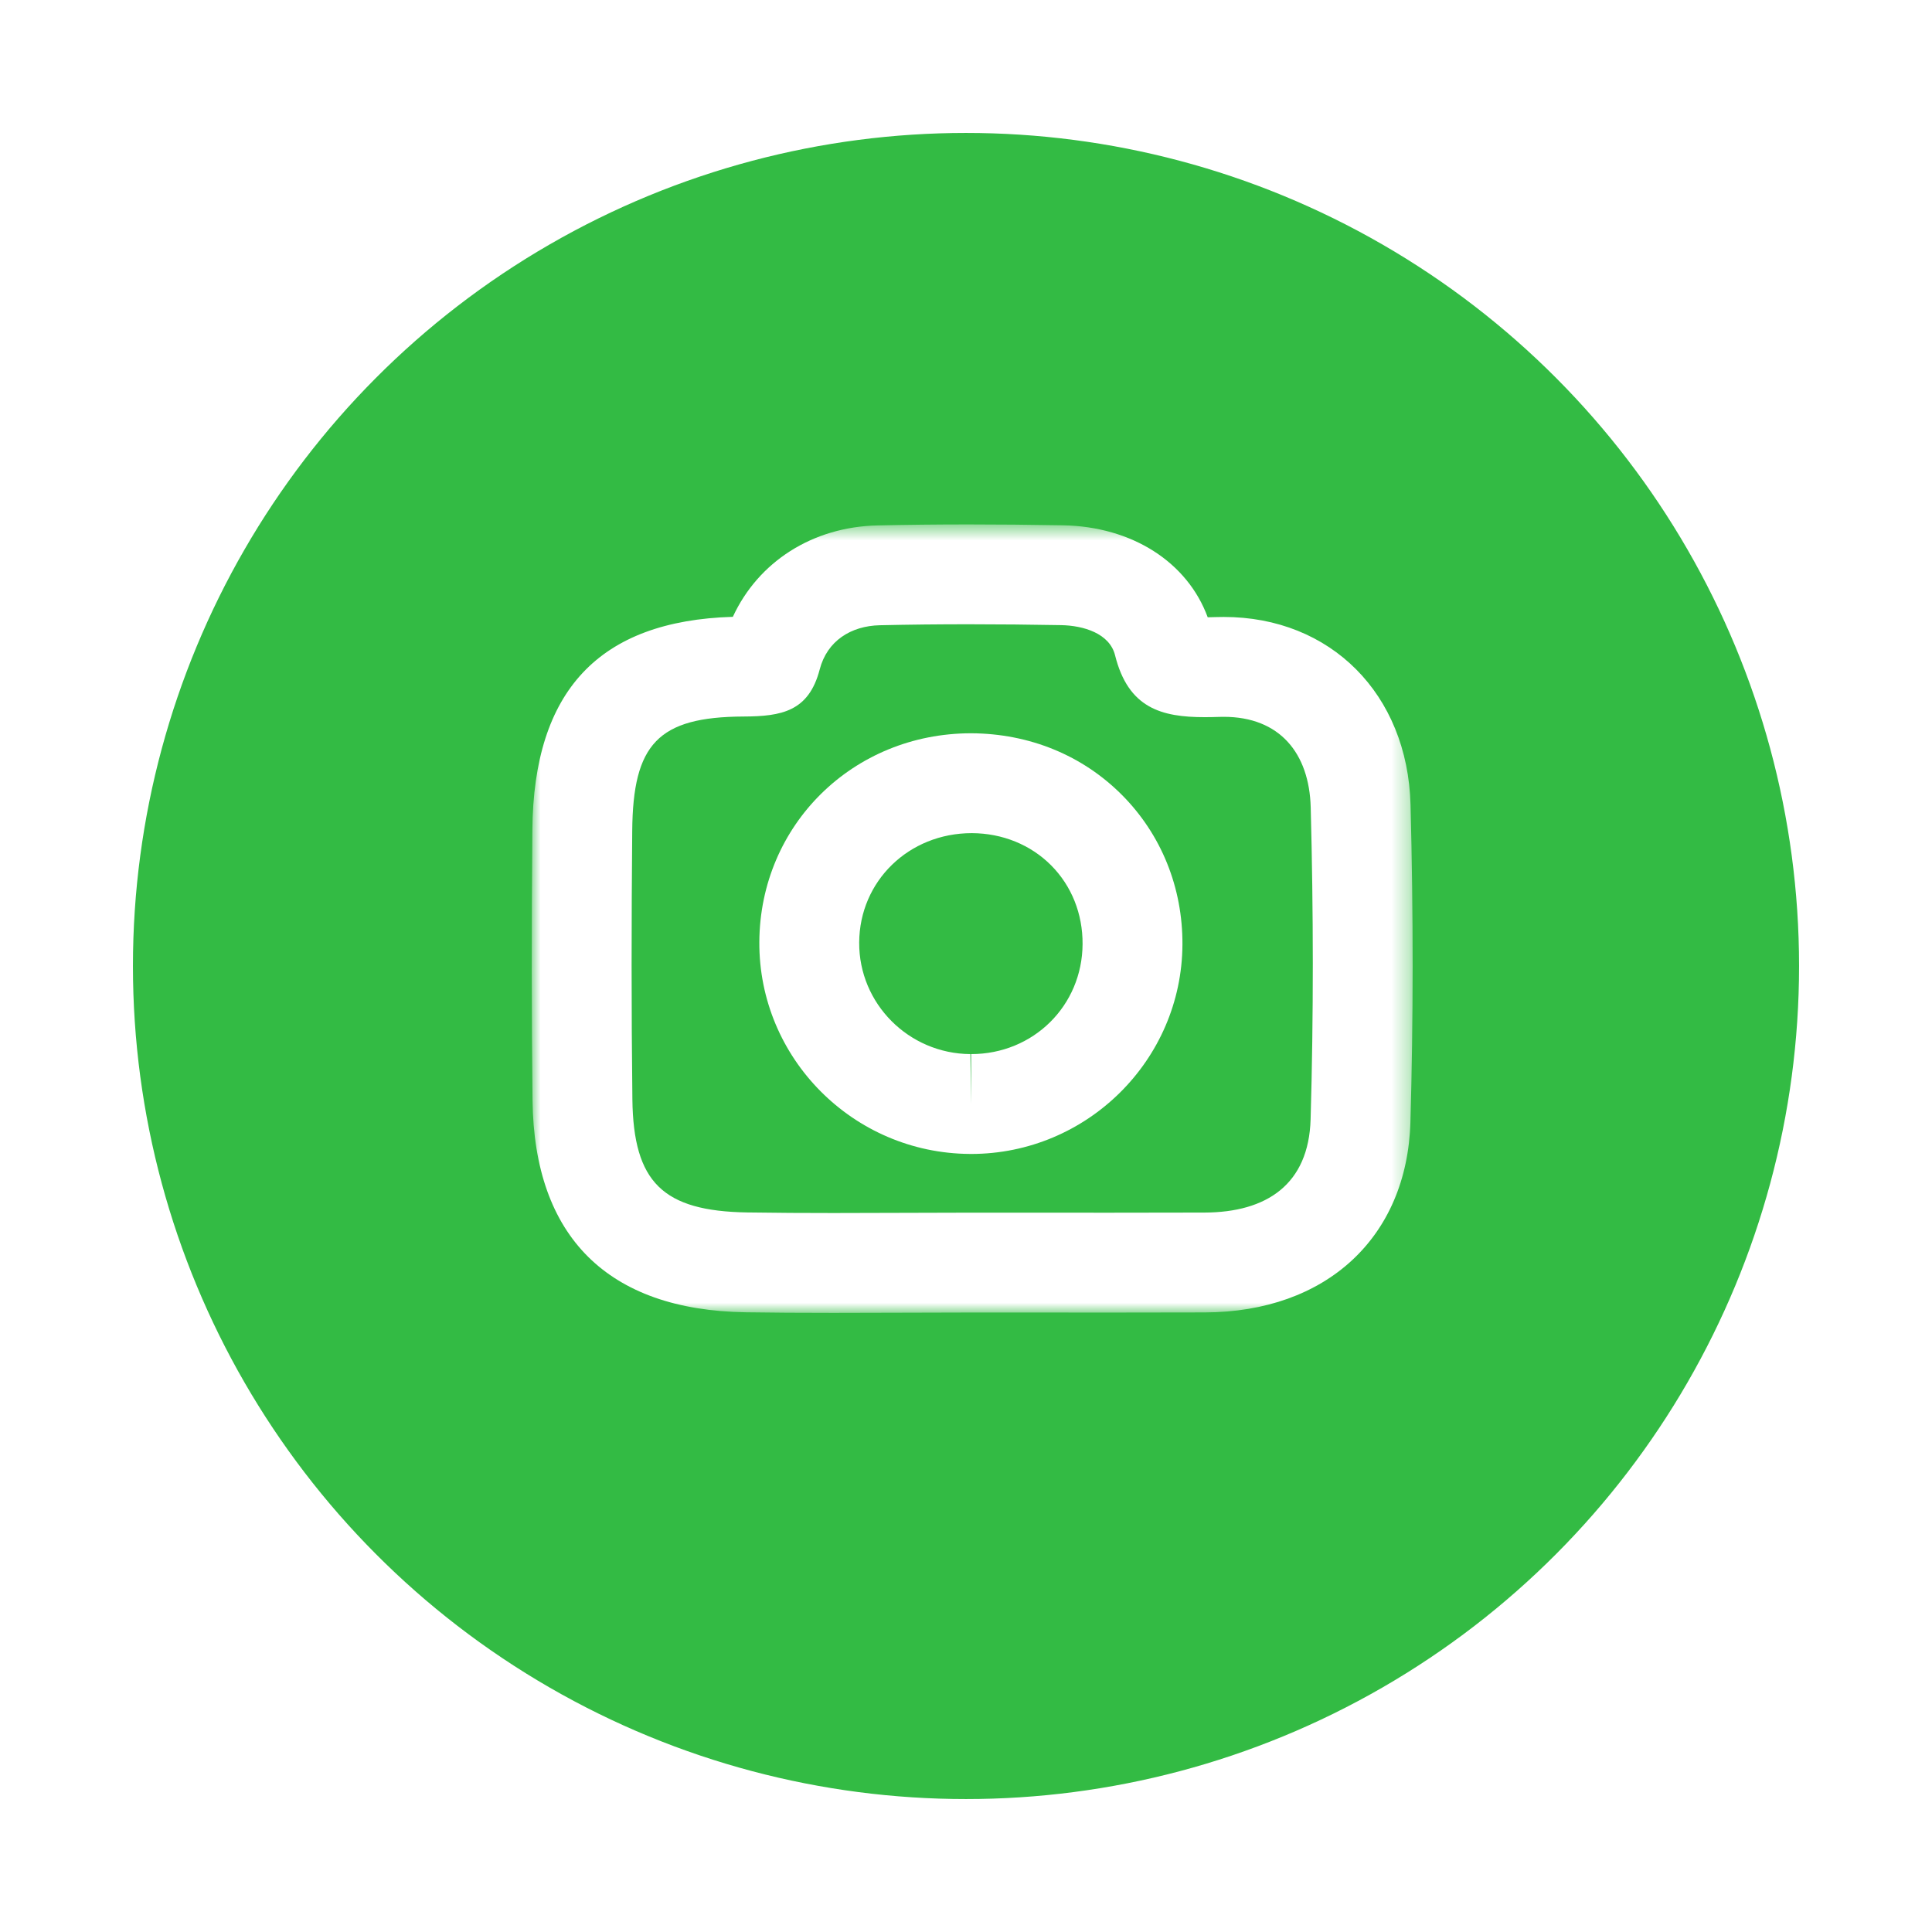 <?xml version="1.0" encoding="UTF-8" standalone="no"?>
<svg width="109px" height="109px" viewBox="0 0 109 109" version="1.1" xmlns="http://www.w3.org/2000/svg" xmlns:xlink="http://www.w3.org/1999/xlink">
    <!-- Generator: Sketch 3.6.1 (26313) - http://www.bohemiancoding.com/sketch -->
    <title>Slice 1</title>
    <desc>Created with Sketch.</desc>
    <defs>
        <filter x="-50%" y="-50%" width="200%" height="200%" filterUnits="objectBoundingBox" id="filter-1">
            <feOffset dx="0" dy="3" in="SourceAlpha" result="shadowOffsetOuter1"></feOffset>
            <feGaussianBlur stdDeviation="2" in="shadowOffsetOuter1" result="shadowBlurOuter1"></feGaussianBlur>
            <feColorMatrix values="0 0 0 0 0   0 0 0 0 0   0 0 0 0 0  0 0 0 0.35 0" in="shadowBlurOuter1" type="matrix" result="shadowMatrixOuter1"></feColorMatrix>
            <feMerge>
                <feMergeNode in="shadowMatrixOuter1"></feMergeNode>
                <feMergeNode in="SourceGraphic"></feMergeNode>
            </feMerge>
        </filter>
        <path id="path-2" d="M0,0.587 L49.699,0.587 L49.699,45.07 L0,45.07"></path>
    </defs>
    <g id="Page-1" stroke="none" stroke-width="1" fill="none" fill-rule="evenodd">
        <circle id="Oval-1" stroke="#FFFFFF" stroke-width="3" fill="#33BB44" filter="url(#filter-1)" cx="54.5" cy="51.5" r="48.5"></circle>
        <g transform="translate(30, 29)">
            <g id="Group-3">
                <mask id="mask-3" fill="white">
                    <use xlink:href="#path-2"></use>
                </mask>
                <g id="Clip-2"></g>
                <path d="M24.651,0.587 C22.875,0.587 21.144,0.606 19.51,0.643 C15.832,0.725 12.778,2.7 11.346,5.8 C3.802,6.024 0.1,9.963 0.035,17.828 C-0.014,23.437 -0.011,28.431 0.045,33.089 C0.138,40.783 4.296,44.914 12.07,45.037 C13.551,45.06 15.125,45.07 17.023,45.07 C18.363,45.07 19.704,45.065 21.044,45.06 C22.313,45.056 23.582,45.051 24.851,45.05 L25.649,45.05 L29.132,45.051 L32.623,45.053 C34.405,45.053 36.187,45.051 37.968,45.045 C44.828,45.025 49.384,40.812 49.573,34.313 C49.739,28.58 49.741,22.554 49.58,16.401 C49.413,10.163 45.08,5.808 39.041,5.808 C38.891,5.808 38.741,5.81 38.589,5.815 C38.435,5.82 38.284,5.824 38.137,5.826 C36.993,2.718 33.875,0.706 29.966,0.636 C28.074,0.603 26.337,0.587 24.651,0.587 M24.651,6.22 C26.39,6.22 28.128,6.238 29.865,6.269 C31.132,6.292 32.603,6.736 32.91,7.97 C33.654,10.951 35.527,11.461 37.965,11.461 C38.231,11.461 38.503,11.456 38.782,11.446 C38.869,11.443 38.956,11.442 39.04,11.442 C42.193,11.441 43.866,13.489 43.948,16.549 C44.102,22.412 44.112,28.285 43.942,34.149 C43.835,37.819 41.468,39.401 37.95,39.411 C36.174,39.417 34.399,39.419 32.623,39.419 C30.299,39.419 27.974,39.416 25.649,39.416 L24.849,39.416 C22.241,39.417 19.632,39.437 17.023,39.437 C15.401,39.437 13.78,39.429 12.159,39.404 C7.39,39.329 5.735,37.698 5.678,33.023 C5.618,27.973 5.624,22.923 5.669,17.875 C5.709,12.981 7.119,11.446 11.955,11.425 C14.096,11.415 15.629,11.139 16.246,8.769 C16.665,7.156 18.008,6.312 19.639,6.275 C21.309,6.237 22.98,6.22 24.651,6.22" id="Fill-1" fill="#FFFFFF" mask="url(#mask-3)"></path>
            </g>
            <path d="M24.831,18.004 C21.267,18.004 18.492,20.715 18.474,24.176 C18.455,27.624 21.269,30.448 24.746,30.47 L24.789,33.287 L24.789,30.47 C28.297,30.471 31.059,27.743 31.077,24.262 C31.087,22.557 30.457,20.981 29.303,19.821 C28.144,18.658 26.556,18.012 24.831,18.004 M24.789,36.104 C24.787,36.1 24.716,36.103 24.716,36.103 C18.131,36.063 12.805,30.698 12.84,24.147 C12.876,17.543 18.126,12.37 24.791,12.37 C28.083,12.385 31.079,13.62 33.296,15.847 C35.517,18.077 36.729,21.076 36.711,24.293 C36.676,30.805 31.329,36.104 24.789,36.104" id="Fill-4" fill="#FFFFFF"></path>
        </g>
    </g>
</svg>